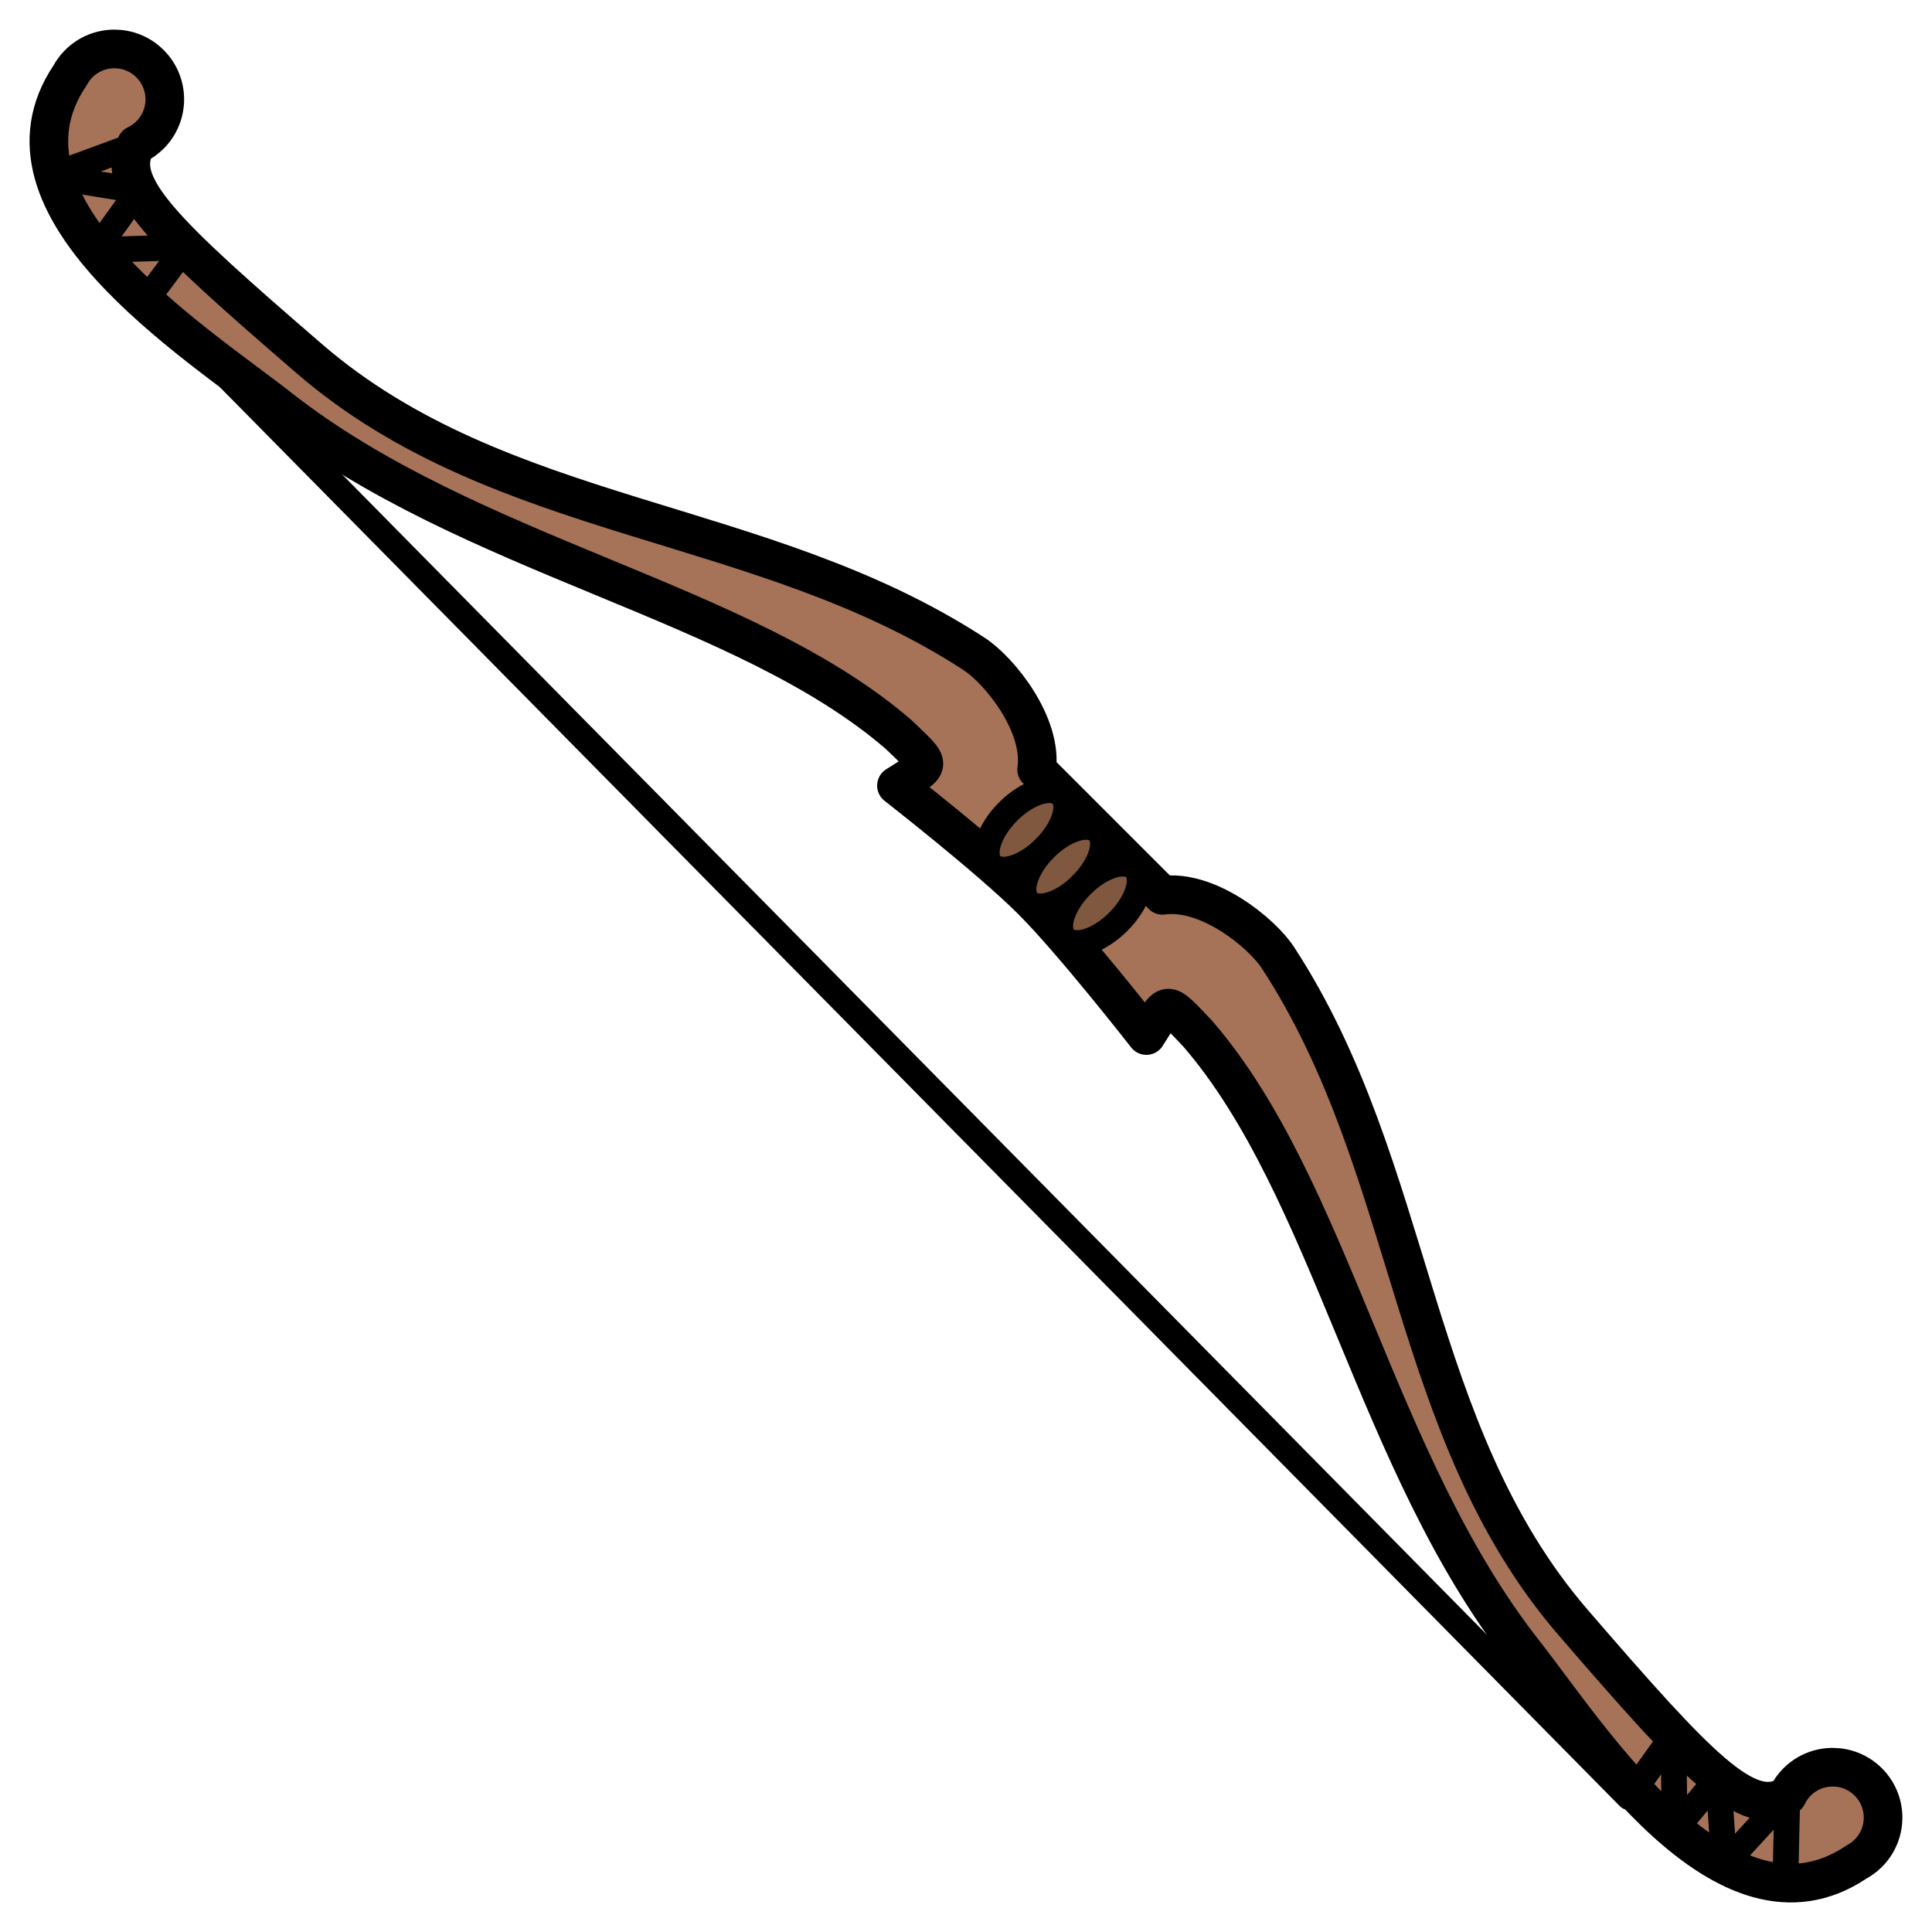 <?xml version="1.0" encoding="UTF-8" standalone="no"?>
<svg
   sodipodi:docname="arrow-bow.svg"
   inkscape:version="1.2.2 (732a01da63, 2022-12-09)"
   id="svg3147"
   version="1.1"
   viewBox="0 0 150 150"
   height="150mm"
   width="150mm"
   xmlns:inkscape="http://www.inkscape.org/namespaces/inkscape"
   xmlns:sodipodi="http://sodipodi.sourceforge.net/DTD/sodipodi-0.dtd"
   xmlns="http://www.w3.org/2000/svg"
   xmlns:svg="http://www.w3.org/2000/svg"
   xmlns:rdf="http://www.w3.org/1999/02/22-rdf-syntax-ns#"
   xmlns:cc="http://creativecommons.org/ns#"
   xmlns:dc="http://purl.org/dc/elements/1.1/">
  <defs
     id="defs3141">
    <pattern
       id="carreau-pt"
       patternTransform="translate(-2054.333,1959.279)"
       height="7.611"
       width="8.713"
       patternUnits="userSpaceOnUse">
      <rect
         y="6.2746067e-06"
         x="-2.2737368e-13"
         height="7.611"
         width="8.713"
         id="rect119919"
         style="fill:#800000;fill-opacity:1;stroke:none;stroke-width:1.086;stroke-linecap:round;stroke-linejoin:round;stroke-miterlimit:4;stroke-dasharray:none;stop-color:#000000" />
      <path
         id="path119921"
         d="M 3.075,7.611 V 0"
         style="fill:#800000;stroke:#c11a1a;stroke-width:1.81;stroke-linecap:butt;stroke-linejoin:miter;stroke-miterlimit:4;stroke-dasharray:none;stroke-opacity:1" />
      <path
         id="path119923"
         d="M 1.3287401e-5,4.79 H 8.713"
         style="fill:#c11a1a;fill-opacity:1;stroke:#c11a1a;stroke-width:1.81;stroke-linecap:butt;stroke-linejoin:miter;stroke-miterlimit:4;stroke-dasharray:none;stroke-opacity:1" />
    </pattern>
    <pattern
       id="pattern115842"
       patternTransform="translate(-1862,1832)"
       height="85"
       width="85"
       patternUnits="userSpaceOnUse">
      <rect
         y="0"
         x="3.4178149e-05"
         height="85"
         width="85"
         id="rect104700"
         style="fill:#800000;fill-opacity:1;stroke:none;stroke-width:11.339;stroke-linecap:round;stroke-linejoin:round;stroke-miterlimit:4;stroke-dasharray:none;stop-color:#000000" />
      <path
         id="path104779"
         d="M 30,85 V 1.0187008e-5"
         style="fill:#800000;stroke:#c11a1a;stroke-width:18.898;stroke-linecap:butt;stroke-linejoin:miter;stroke-miterlimit:4;stroke-dasharray:none;stroke-opacity:1" />
      <path
         id="path107256"
         d="M 0,53.5 H 85"
         style="fill:#c11a1a;fill-opacity:1;stroke:#c11a1a;stroke-width:18.898;stroke-linecap:butt;stroke-linejoin:miter;stroke-miterlimit:4;stroke-dasharray:none;stroke-opacity:1" />
    </pattern>
  </defs>
  <sodipodi:namedview
     inkscape:window-maximized="1"
     inkscape:window-y="-8"
     inkscape:window-x="-8"
     inkscape:window-height="1017"
     inkscape:window-width="1920"
     showgrid="false"
     inkscape:document-rotation="0"
     inkscape:current-layer="layer1"
     inkscape:document-units="mm"
     inkscape:cy="530.71429"
     inkscape:cx="143.57143"
     inkscape:zoom="0.7"
     inkscape:pageshadow="2"
     inkscape:pageopacity="0.0"
     borderopacity="1.0"
     bordercolor="#666666"
     pagecolor="#ffffff"
     id="base"
     inkscape:showpageshadow="2"
     inkscape:pagecheckerboard="0"
     inkscape:deskcolor="#d1d1d1" />
  <g
     id="layer1"
     inkscape:groupmode="layer"
     inkscape:label="Calque 1">
    <g
       id="g8527"
       style="mix-blend-mode:normal"
       transform="rotate(-45,-648.445,521.761)">
      <path
         id="path4229-7"
         style="color:#000000;fill:#a67358;fill-opacity:1;fill-rule:evenodd;stroke:#000000;stroke-width:3;stroke-linecap:round;stroke-linejoin:round;stroke-dasharray:none;stroke-opacity:1"
         d="m 179.843,619.161 c -0.384,2.3e-4 -0.766,0.057 -1.134,0.169 -12.099,2.359 -7.739,21.522 -6.746,29.748 2.253,18.676 14.898,35.993 16.061,51.911 0.078,3.757 0.263,3.396 -2.923,2.697 0,0 1.132,9.131 1.132,13.72 0,4.589 -1.132,13.72 -1.132,13.72 3.186,-0.699 3.002,-1.06 2.923,2.697 -1.163,15.918 -13.807,33.235 -16.061,51.911 -0.992,8.226 -5.353,27.389 6.746,29.748 0.368,0.112 0.75,0.168 1.134,0.169 2.161,0 3.912,-1.752 3.912,-3.912 0,-2.161 -1.752,-3.912 -3.912,-3.912 -0.441,7.9e-4 -0.879,0.076 -1.296,0.223 -3.473,-0.925 -3.34,-6.319 -2.241,-21.262 1.442,-19.606 16.243,-33.49 20.291,-52.711 0.479,-2.274 -0.084,-7.64 -2.918,-9.764 v -6.907 -6.907 c 2.834,-2.124 3.397,-7.49 2.918,-9.764 -4.049,-19.222 -18.849,-33.105 -20.291,-52.711 -1.099,-14.944 -1.232,-20.337 2.241,-21.262 0.416,0.147 0.854,0.223 1.296,0.223 2.161,0 3.912,-1.751 3.912,-3.912 0,-2.161 -1.752,-3.912 -3.912,-3.912 z"
         sodipodi:nodetypes="ccsccsccsccsccsscscssccsc" />
      <g
         id="g5178-6"
         transform="matrix(1.07,0,0,1.07,-2.034,-19.87)"
         style="fill:#7f583f;fill-opacity:1;stroke-width:1.869;stroke-dasharray:none">
        <ellipse
           style="color:#000000;overflow:visible;fill:#7f583f;fill-opacity:1;stroke:#000000;stroke-width:1.869;stroke-linecap:round;stroke-linejoin:round;stroke-dasharray:none;stroke-opacity:1;stop-color:#000000"
           id="path5129-6"
           cx="179.291"
           cy="685.163"
           rx="3.617"
           ry="1.885" />
        <ellipse
           style="color:#000000;overflow:visible;mix-blend-mode:normal;fill:#7f583f;fill-opacity:1;stroke:#000000;stroke-width:1.869;stroke-linecap:round;stroke-linejoin:round;stroke-dasharray:none;stroke-opacity:1;stop-color:#000000"
           id="path5129-4-0"
           cx="179.291"
           cy="688.933"
           rx="3.617"
           ry="1.885" />
        <ellipse
           style="color:#000000;overflow:visible;mix-blend-mode:normal;fill:#7f583f;fill-opacity:1;stroke:#000000;stroke-width:1.869;stroke-linecap:round;stroke-linejoin:round;stroke-dasharray:none;stroke-opacity:1;stop-color:#000000"
           id="path5129-4-3-4"
           cx="179.291"
           cy="692.702"
           rx="3.617"
           ry="1.885" />
      </g>
      <path
         style="fill:none;fill-rule:evenodd;stroke:#000000;stroke-width:2;stroke-linecap:round;stroke-linejoin:round;stroke-dasharray:none;stroke-opacity:1"
         d="m 178.548,626.762 -6.462,-2.989 4.077,5.646 -5.61,0.918 5.065,4.753 -4.727,0.692 -1.104,163.648 5.847,-0.967 -5.147,5.279 5.282,-0.475 -4.464,5.094 7.244,-0.312 -4.991,4.777"
         id="path5127-2"
         sodipodi:nodetypes="ccccccccccccc" />
    </g>
  </g>
</svg>
